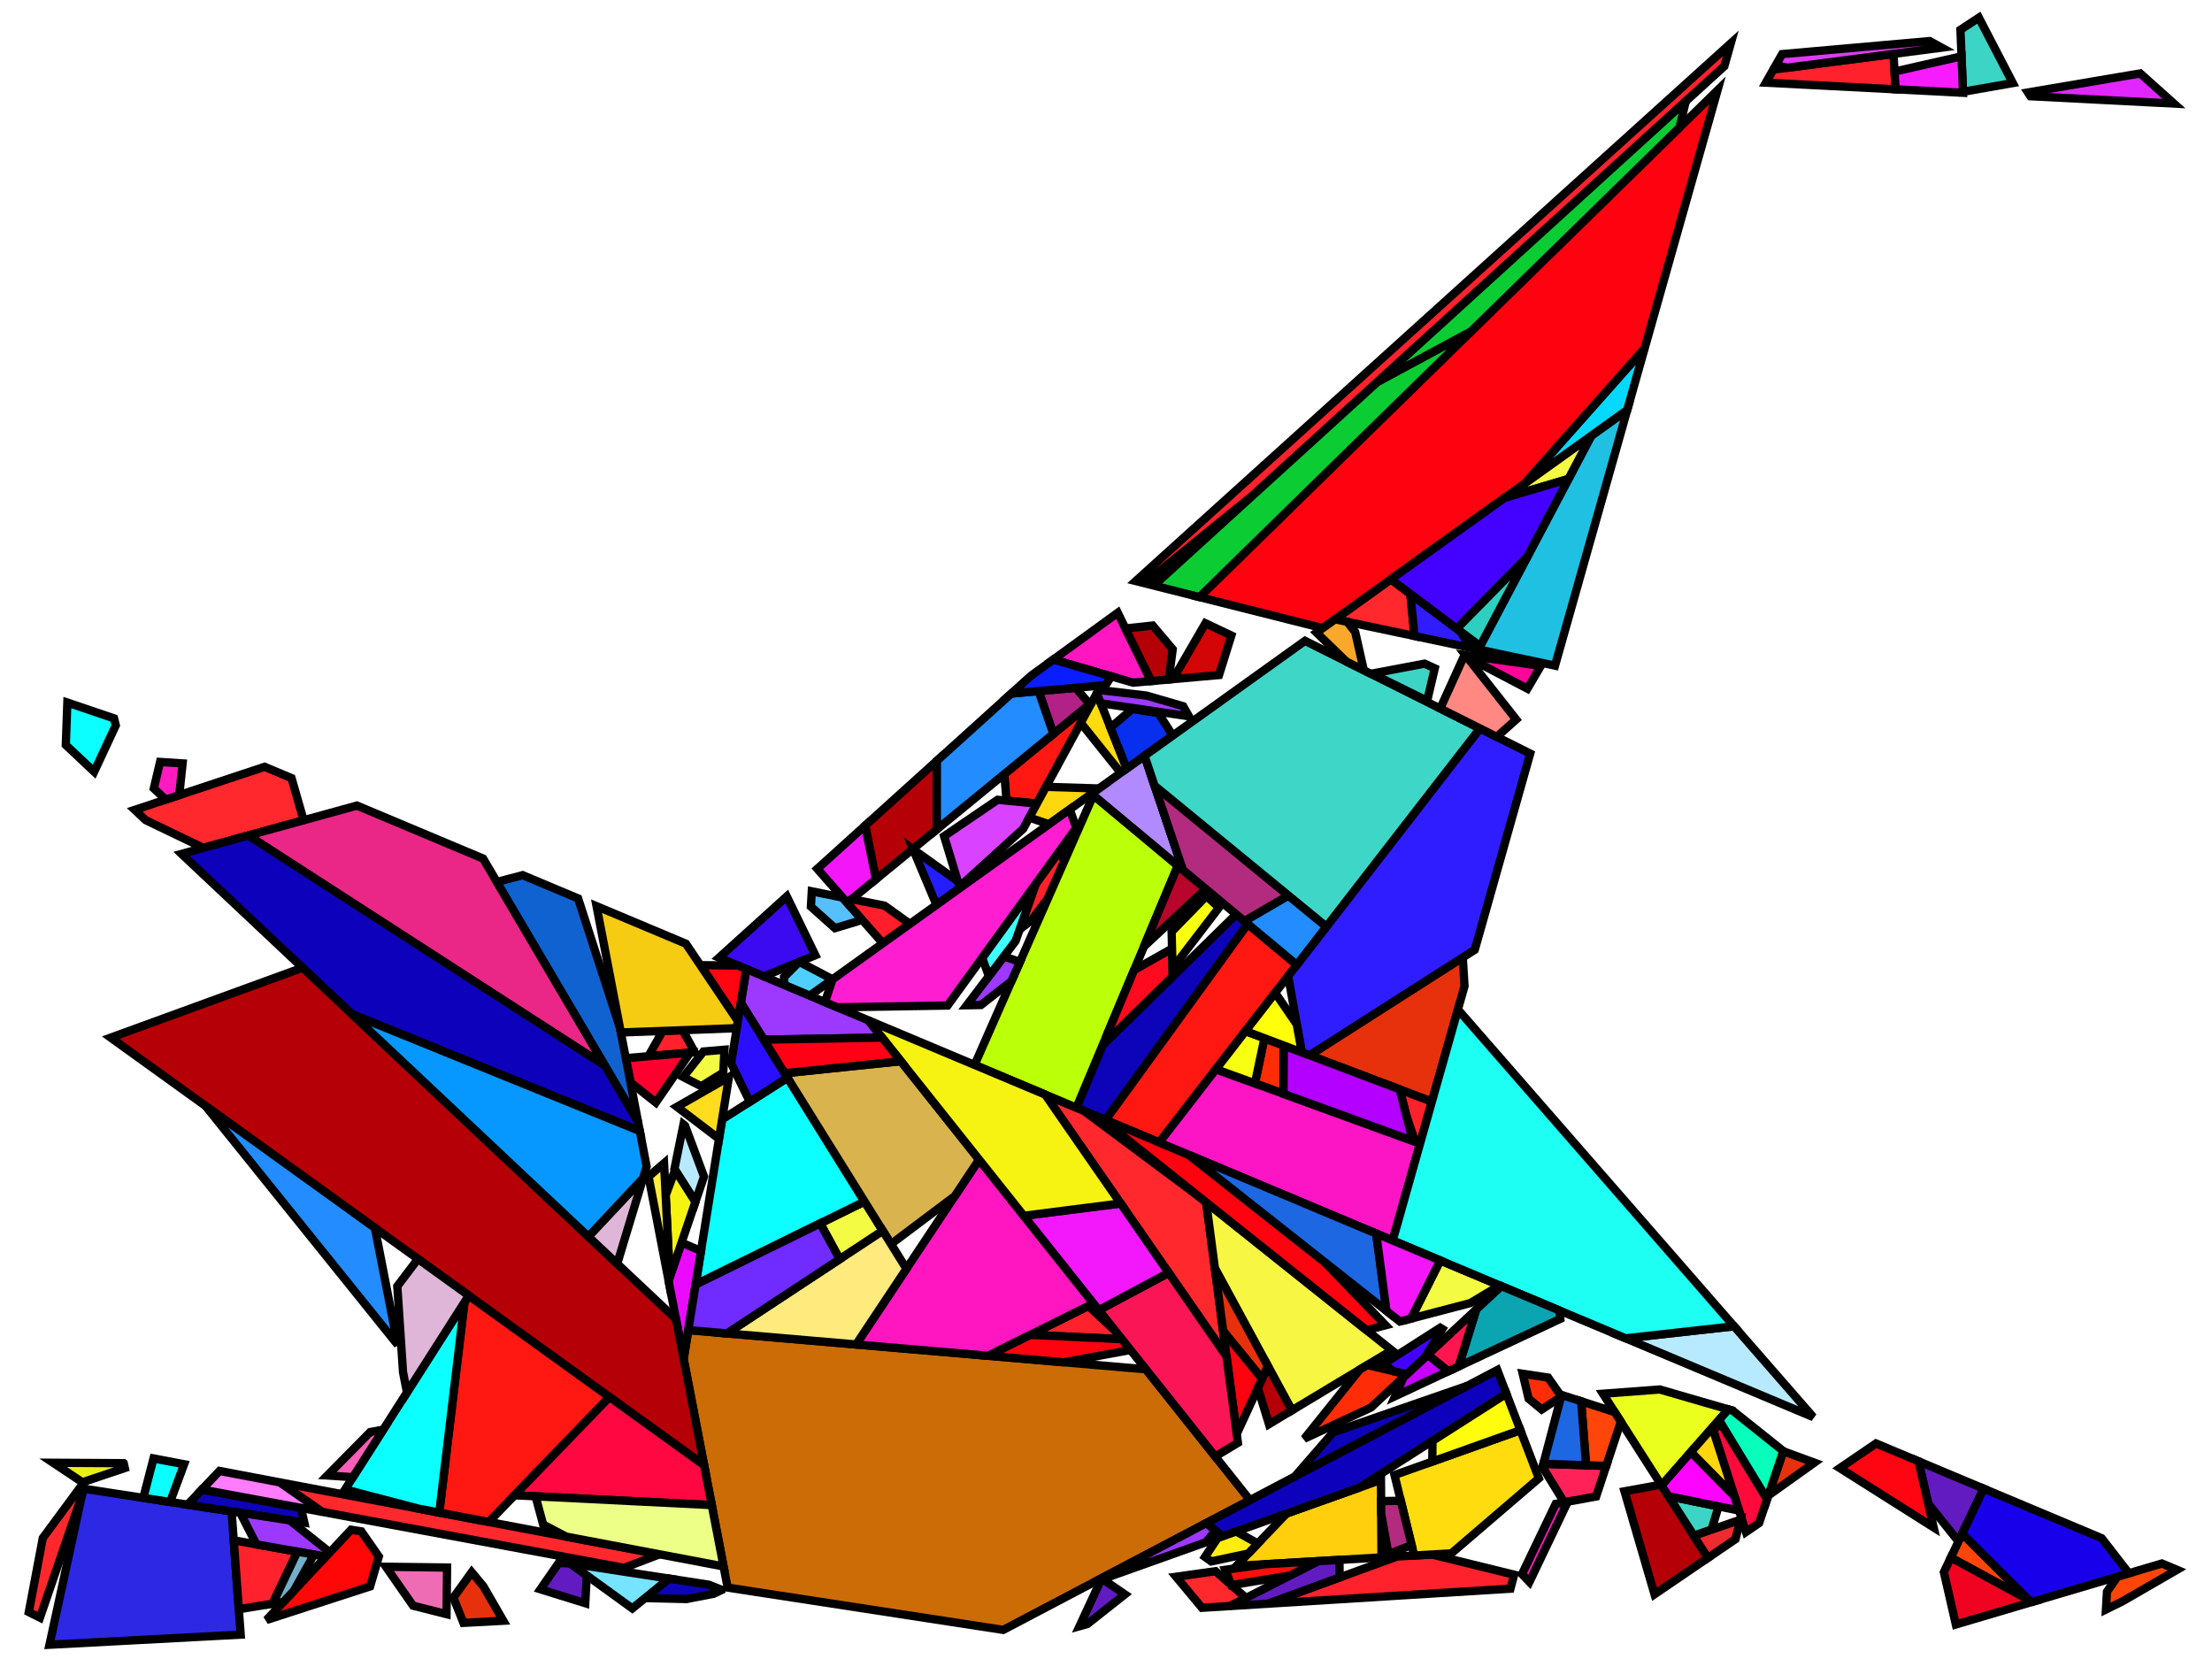 <?xml version="1.0" encoding="iso-8859-1" standalone="no"?>
<!DOCTYPE svg PUBLIC "-//W3C//DTD SVG 1.0//EN" "http://www.w3.org/TR/2001/REC-SVG-20010904/DTD/svg10.dtd">
<svg xmlns="http://www.w3.org/2000/svg" width="800" height="600">
<path style="fill:rgb(0, 0, 0);fill-opacity:0.0;fill-rule:evenodd;stroke:rgb(0, 0, 0);stroke-width:0.0;" d="M 0, 600 L 800, 600 L 800, 0 L 0, 0 z "/>
<path style="fill:rgb(45, 40, 228);fill-opacity:1.0;fill-rule:evenodd;stroke:rgb(0, 0, 0);stroke-width:3.0;" d="M 83.764, 546.633 L 87.046, 591.187 L 17.893, 594.84 L 30.131, 538.399 z "/>
<path style="fill:rgb(204, 108, 7);fill-opacity:1.0;fill-rule:evenodd;stroke:rgb(0, 0, 0);stroke-width:3.0;" d="M 414.428, 495.228 L 452.059, 542.544 L 362.83, 589.474 L 263.156, 574.172 L 247.251, 491.487 L 248.927, 481.047 z "/>
<path style="fill:rgb(13, 3, 184);fill-opacity:1.0;fill-rule:evenodd;stroke:rgb(0, 0, 0);stroke-width:3.0;" d="M 108.859, 545.365 L 110.053, 550.668 L 67.826, 544.186 L 73.016, 538.714 z "/>
<path style="fill:rgb(13, 3, 184);fill-opacity:1.0;fill-rule:evenodd;stroke:rgb(0, 0, 0);stroke-width:3.0;" d="M 256.405, 573.136 L 260.478, 574.773 L 260.617, 575.221 L 258.071, 576.419 L 248.27, 578.312 L 233.295, 577.956 L 241.937, 570.915 z "/>
<path style="fill:rgb(13, 3, 184);fill-opacity:1.0;fill-rule:evenodd;stroke:rgb(0, 0, 0);stroke-width:3.0;" d="M 451.269, 334.168 L 399.878, 405.052 L 389.304, 400.612 L 398.798, 377.957 L 447.084, 330.677 z "/>
<path style="fill:rgb(13, 3, 184);fill-opacity:1.0;fill-rule:evenodd;stroke:rgb(0, 0, 0);stroke-width:3.0;" d="M 468.27, 534.018 L 482.169, 517.998 L 530.682, 501.192 z "/>
<path style="fill:rgb(255, 40, 45);fill-opacity:1.0;fill-rule:evenodd;stroke:rgb(0, 0, 0);stroke-width:3.0;" d="M 30.131, 538.399 L 29.565, 541.01 L 14.448, 585.043 L 10.419, 583.024 L 15.484, 556.254 L 28.809, 538.196 z "/>
<path style="fill:rgb(255, 40, 45);fill-opacity:1.0;fill-rule:evenodd;stroke:rgb(0, 0, 0);stroke-width:3.0;" d="M 450.647, 577.917 L 444.908, 580.846 L 434.704, 581.479 L 425.353, 570.25 L 439.593, 568.243 z "/>
<path style="fill:rgb(255, 40, 45);fill-opacity:1.0;fill-rule:evenodd;stroke:rgb(0, 0, 0);stroke-width:3.0;" d="M 510.067, 214.788 L 511.586, 230.024 L 482.858, 223.964 L 503.025, 209.516 z "/>
<path style="fill:rgb(255, 40, 45);fill-opacity:1.0;fill-rule:evenodd;stroke:rgb(0, 0, 0);stroke-width:3.0;" d="M 392.007, 401.747 L 433.619, 432.763 L 436.237, 434.85 L 443.583, 490.533 L 378.006, 395.868 z "/>
<path style="fill:rgb(255, 40, 45);fill-opacity:1.0;fill-rule:evenodd;stroke:rgb(0, 0, 0);stroke-width:3.0;" d="M 238.513, 562.137 L 225.69, 567.043 L 116.485, 546.78 L 101.151, 536.113 z "/>
<path style="fill:rgb(255, 40, 45);fill-opacity:1.0;fill-rule:evenodd;stroke:rgb(0, 0, 0);stroke-width:3.0;" d="M 105.442, 281.418 L 109.814, 296.655 L 73.547, 306.65 L 52.687, 296.614 L 48.737, 292.897 L 95.694, 277.324 z "/>
<path style="fill:rgb(59, 10, 240);fill-opacity:1.0;fill-rule:evenodd;stroke:rgb(0, 0, 0);stroke-width:3.0;" d="M 294.89, 345.48 L 276.22, 353.128 L 260.053, 346.34 L 284.547, 324.204 z "/>
<path style="fill:rgb(255, 207, 14);fill-opacity:1.0;fill-rule:evenodd;stroke:rgb(0, 0, 0);stroke-width:3.0;" d="M 499.643, 563.262 L 447.183, 566.322 L 465.27, 547.396 L 499.441, 535.216 z "/>
<path style="fill:rgb(32, 192, 226);fill-opacity:1.0;fill-rule:evenodd;stroke:rgb(0, 0, 0);stroke-width:3.0;" d="M 562.395, 240.743 L 534.671, 234.894 L 575.52, 157.58 L 588.51, 148.273 z "/>
<path style="fill:rgb(255, 33, 43);fill-opacity:1.0;fill-rule:evenodd;stroke:rgb(0, 0, 0);stroke-width:3.0;" d="M 685.583, 32.303 L 638.65, 29.899 L 641.341, 25.167 L 684.806, 19.499 z "/>
<path style="fill:rgb(255, 33, 43);fill-opacity:1.0;fill-rule:evenodd;stroke:rgb(0, 0, 0);stroke-width:3.0;" d="M 384.934, 311.421 L 378.958, 324.99 L 372.922, 332.935 L 368.775, 336.143 L 374.585, 319.679 L 383.223, 307.757 z "/>
<path style="fill:rgb(255, 33, 43);fill-opacity:1.0;fill-rule:evenodd;stroke:rgb(0, 0, 0);stroke-width:3.0;" d="M 251.258, 380.565 L 234.494, 382.001 L 239.665, 372.848 L 246.91, 372.577 z "/>
<path style="fill:rgb(255, 33, 43);fill-opacity:1.0;fill-rule:evenodd;stroke:rgb(0, 0, 0);stroke-width:3.0;" d="M 547.614, 569.513 L 546.284, 574.561 L 458.46, 580.006 L 505.226, 562.937 L 517.857, 562.2 z "/>
<path style="fill:rgb(255, 33, 43);fill-opacity:1.0;fill-rule:evenodd;stroke:rgb(0, 0, 0);stroke-width:3.0;" d="M 403.55, 481.55 L 405.767, 484.338 L 372.634, 482.776 L 393.626, 472.308 z "/>
<path style="fill:rgb(255, 33, 43);fill-opacity:1.0;fill-rule:evenodd;stroke:rgb(0, 0, 0);stroke-width:3.0;" d="M 107.551, 561.177 L 98.601, 579.994 L 86.369, 582.001 L 84.565, 557.513 L 85.903, 557.321 z "/>
<path style="fill:rgb(255, 33, 43);fill-opacity:1.0;fill-rule:evenodd;stroke:rgb(0, 0, 0);stroke-width:3.0;" d="M 517.871, 398.393 L 513.583, 413.577 L 511.827, 412.937 L 508.523, 403.143 L 506.2, 393.981 z "/>
<path style="fill:rgb(255, 33, 43);fill-opacity:1.0;fill-rule:evenodd;stroke:rgb(0, 0, 0);stroke-width:3.0;" d="M 623.624, 23.944 L 453.401, 178.905 L 413.893, 210.93 L 410.764, 210.141 L 625.961, 15.667 z "/>
<path style="fill:rgb(255, 24, 17);fill-opacity:1.0;fill-rule:evenodd;stroke:rgb(0, 0, 0);stroke-width:3.0;" d="M 220.46, 505.235 L 176.777, 550.441 L 158.862, 547.047 L 167.977, 471.003 L 169.538, 468.556 z "/>
<path style="fill:rgb(255, 24, 17);fill-opacity:1.0;fill-rule:evenodd;stroke:rgb(0, 0, 0);stroke-width:3.0;" d="M 469.007, 348.96 L 419.258, 413.19 L 399.878, 405.052 L 451.269, 334.168 z "/>
<path style="fill:rgb(255, 24, 17);fill-opacity:1.0;fill-rule:evenodd;stroke:rgb(0, 0, 0);stroke-width:3.0;" d="M 375.006, 290.631 L 364.016, 289.565 L 363.245, 279.944 L 394.895, 254.014 z "/>
<path style="fill:rgb(79, 207, 255);fill-opacity:1.0;fill-rule:evenodd;stroke:rgb(0, 0, 0);stroke-width:3.0;" d="M 301.101, 354.176 L 292.829, 360.102 L 283.733, 356.282 L 283.541, 353.398 L 289.009, 347.889 L 289.051, 347.872 z "/>
<path style="fill:rgb(187, 255, 9);fill-opacity:1.0;fill-rule:evenodd;stroke:rgb(0, 0, 0);stroke-width:3.0;" d="M 425.986, 313.083 L 389.304, 400.612 L 352.465, 385.143 L 395.427, 287.598 z "/>
<path style="fill:rgb(246, 246, 67);fill-opacity:1.0;fill-rule:evenodd;stroke:rgb(0, 0, 0);stroke-width:3.0;" d="M 503.357, 488.353 L 467.224, 510.081 L 439.388, 458.737 L 436.237, 434.85 z "/>
<path style="fill:rgb(255, 220, 14);fill-opacity:1.0;fill-rule:evenodd;stroke:rgb(0, 0, 0);stroke-width:3.0;" d="M 407.497, 277.954 L 405.34, 279.498 L 390.869, 261.426 L 396.673, 250.739 z "/>
<path style="fill:rgb(255, 220, 14);fill-opacity:1.0;fill-rule:evenodd;stroke:rgb(0, 0, 0);stroke-width:3.0;" d="M 556.546, 534.66 L 524.911, 561.789 L 511.46, 562.573 L 504.336, 533.471 L 549.866, 517.244 z "/>
<path style="fill:rgb(243, 252, 66);fill-opacity:1.0;fill-rule:evenodd;stroke:rgb(0, 0, 0);stroke-width:3.0;" d="M 542.377, 464.888 L 531.738, 471.286 L 510.332, 476.887 L 520.894, 455.867 z "/>
<path style="fill:rgb(243, 252, 66);fill-opacity:1.0;fill-rule:evenodd;stroke:rgb(0, 0, 0);stroke-width:3.0;" d="M 319.278, 445.141 L 303.685, 455.406 L 296.633, 442.436 L 312.682, 434.544 z "/>
<path style="fill:rgb(243, 252, 66);fill-opacity:1.0;fill-rule:evenodd;stroke:rgb(0, 0, 0);stroke-width:3.0;" d="M 261.58, 387.919 L 253.601, 392.86 L 247.115, 389.525 L 254.402, 380.296 L 262.011, 379.644 z "/>
<path style="fill:rgb(243, 252, 66);fill-opacity:1.0;fill-rule:evenodd;stroke:rgb(0, 0, 0);stroke-width:3.0;" d="M 567.252, 173.229 L 544.125, 180.071 L 575.52, 157.58 z "/>
<path style="fill:rgb(255, 45, 7);fill-opacity:1.0;fill-rule:evenodd;stroke:rgb(0, 0, 0);stroke-width:3.0;" d="M 464.316, 378.145 L 464.188, 395.591 L 453.854, 391.829 L 457.295, 375.491 z "/>
<path style="fill:rgb(255, 45, 7);fill-opacity:1.0;fill-rule:evenodd;stroke:rgb(0, 0, 0);stroke-width:3.0;" d="M 559.909, 498.215 L 564.621, 504.95 L 564.567, 505.153 L 557.586, 509.76 L 552.84, 505.83 L 550.703, 496.839 z "/>
<path style="fill:rgb(255, 45, 7);fill-opacity:1.0;fill-rule:evenodd;stroke:rgb(0, 0, 0);stroke-width:3.0;" d="M 508.732, 497.043 L 495.878, 509.018 L 471.704, 520.339 L 491.779, 495.315 L 494.496, 493.681 z "/>
<path style="fill:rgb(234, 255, 29);fill-opacity:1.0;fill-rule:evenodd;stroke:rgb(0, 0, 0);stroke-width:3.0;" d="M 625.086, 509.717 L 600.93, 537.233 L 579.731, 504.06 L 600.282, 502.522 z "/>
<path style="fill:rgb(255, 22, 192);fill-opacity:1.0;fill-rule:evenodd;stroke:rgb(0, 0, 0);stroke-width:3.0;" d="M 416.333, 246.315 L 409.802, 246.896 L 380.943, 238.529 L 404.254, 221.606 z "/>
<path style="fill:rgb(255, 22, 192);fill-opacity:1.0;fill-rule:evenodd;stroke:rgb(0, 0, 0);stroke-width:3.0;" d="M 395.469, 471.389 L 357.454, 490.346 L 309.623, 486.248 L 354.098, 419.37 z "/>
<path style="fill:rgb(11, 255, 255);fill-opacity:1.0;fill-rule:evenodd;stroke:rgb(0, 0, 0);stroke-width:3.0;" d="M 41.248, 259.81 L 41.876, 262.333 L 34.068, 279.096 L 23.802, 269.437 L 24.36, 254.089 z "/>
<path style="fill:rgb(11, 255, 255);fill-opacity:1.0;fill-rule:evenodd;stroke:rgb(0, 0, 0);stroke-width:3.0;" d="M 312.682, 434.544 L 251.569, 464.595 L 261.165, 404.834 L 284.819, 389.786 z "/>
<path style="fill:rgb(11, 255, 255);fill-opacity:1.0;fill-rule:evenodd;stroke:rgb(0, 0, 0);stroke-width:3.0;" d="M 158.862, 547.047 L 151.39, 545.631 L 124.808, 538.674 L 167.977, 471.003 z "/>
<path style="fill:rgb(11, 255, 255);fill-opacity:1.0;fill-rule:evenodd;stroke:rgb(0, 0, 0);stroke-width:3.0;" d="M 66.591, 529.566 L 61.511, 543.216 L 51.822, 541.729 L 55.523, 527.469 z "/>
<path style="fill:rgb(199, 0, 255);fill-opacity:1.0;fill-rule:evenodd;stroke:rgb(0, 0, 0);stroke-width:3.0;" d="M 523.828, 495.927 L 504.552, 504.955 L 507.625, 498.074 L 516.377, 489.921 z "/>
<path style="fill:rgb(60, 212, 197);fill-opacity:1.0;fill-rule:evenodd;stroke:rgb(0, 0, 0);stroke-width:3.0;" d="M 621.532, 544.804 L 619.021, 553.216 L 612.567, 555.441 L 603.413, 541.118 z "/>
<path style="fill:rgb(60, 212, 197);fill-opacity:1.0;fill-rule:evenodd;stroke:rgb(0, 0, 0);stroke-width:3.0;" d="M 518.906, 241.721 L 516.146, 253.455 L 496.183, 243.612 L 515.205, 240.016 z "/>
<path style="fill:rgb(60, 212, 197);fill-opacity:1.0;fill-rule:evenodd;stroke:rgb(0, 0, 0);stroke-width:3.0;" d="M 727.964, 30.042 L 709.938, 33.19 L 709.023, 10.762 L 715.688, 6.385 z "/>
<path style="fill:rgb(231, 49, 12);fill-opacity:1.0;fill-rule:evenodd;stroke:rgb(0, 0, 0);stroke-width:3.0;" d="M 529.663, 356.639 L 517.871, 398.393 L 473.613, 381.661 L 529.024, 346.275 z "/>
<path style="fill:rgb(231, 49, 12);fill-opacity:1.0;fill-rule:evenodd;stroke:rgb(0, 0, 0);stroke-width:3.0;" d="M 656.191, 528.989 L 639.559, 540.853 L 644.936, 524.863 z "/>
<path style="fill:rgb(231, 49, 12);fill-opacity:1.0;fill-rule:evenodd;stroke:rgb(0, 0, 0);stroke-width:3.0;" d="M 458.571, 494.121 L 456.474, 498.667 L 442.382, 481.43 L 439.388, 458.737 z "/>
<path style="fill:rgb(231, 49, 12);fill-opacity:1.0;fill-rule:evenodd;stroke:rgb(0, 0, 0);stroke-width:3.0;" d="M 174.828, 573.709 L 182.023, 586.169 L 167.611, 586.931 L 163.975, 577.808 L 170.597, 568.62 z "/>
<path style="fill:rgb(98, 27, 192);fill-opacity:1.0;fill-rule:evenodd;stroke:rgb(0, 0, 0);stroke-width:3.0;" d="M 206.241, 565.45 L 212.202, 569.767 L 211.674, 579.827 L 195.447, 574.789 L 202.033, 565.285 z "/>
<path style="fill:rgb(98, 27, 192);fill-opacity:1.0;fill-rule:evenodd;stroke:rgb(0, 0, 0);stroke-width:3.0;" d="M 406.829, 576.63 L 393.253, 587.358 L 390.421, 588.143 L 398.242, 571.286 L 398.756, 571.103 z "/>
<path style="fill:rgb(98, 27, 192);fill-opacity:1.0;fill-rule:evenodd;stroke:rgb(0, 0, 0);stroke-width:3.0;" d="M 484.524, 570.493 L 458.46, 580.006 L 444.908, 580.846 L 476.75, 564.597 L 484.413, 564.151 z "/>
<path style="fill:rgb(98, 27, 192);fill-opacity:1.0;fill-rule:evenodd;stroke:rgb(0, 0, 0);stroke-width:3.0;" d="M 717.425, 538.391 L 708.318, 557.491 L 697.365, 543.823 L 693.861, 528.497 z "/>
<path style="fill:rgb(255, 220, 30);fill-opacity:1.0;fill-rule:evenodd;stroke:rgb(0, 0, 0);stroke-width:3.0;" d="M 260.034, 411.876 L 244.822, 400.287 L 263.62, 389.543 z "/>
<path style="fill:rgb(157, 56, 255);fill-opacity:1.0;fill-rule:evenodd;stroke:rgb(0, 0, 0);stroke-width:3.0;" d="M 368.882, 347.867 L 365.799, 354.869 L 354.767, 363.478 L 349.657, 363.558 L 363.048, 345.931 z "/>
<path style="fill:rgb(157, 56, 255);fill-opacity:1.0;fill-rule:evenodd;stroke:rgb(0, 0, 0);stroke-width:3.0;" d="M 439.584, 553.545 L 436.16, 557.771 L 395.663, 572.205 L 436.333, 550.815 z "/>
<path style="fill:rgb(157, 56, 255);fill-opacity:1.0;fill-rule:evenodd;stroke:rgb(0, 0, 0);stroke-width:3.0;" d="M 414.627, 251.557 L 427.926, 255.418 L 430.004, 259.061 L 398.102, 254.332 L 396.673, 250.739 L 397.335, 249.521 z "/>
<path style="fill:rgb(157, 56, 255);fill-opacity:1.0;fill-rule:evenodd;stroke:rgb(0, 0, 0);stroke-width:3.0;" d="M 314.047, 369.012 L 319.016, 375.259 L 276.242, 376.01 L 267.936, 362.666 L 269.894, 350.472 z "/>
<path style="fill:rgb(157, 56, 255);fill-opacity:1.0;fill-rule:evenodd;stroke:rgb(0, 0, 0);stroke-width:3.0;" d="M 104.789, 549.86 L 119.307, 561.429 L 117.828, 563.007 L 92.731, 558.537 L 86.877, 547.111 z "/>
<path style="fill:rgb(255, 6, 7);fill-opacity:1.0;fill-rule:evenodd;stroke:rgb(0, 0, 0);stroke-width:3.0;" d="M 130.672, 553.834 L 137.007, 562.937 L 133.849, 573.75 L 96.387, 585.884 L 126.959, 553.264 z "/>
<path style="fill:rgb(255, 8, 65);fill-opacity:1.0;fill-rule:evenodd;stroke:rgb(0, 0, 0);stroke-width:3.0;" d="M 254.63, 529.847 L 257.416, 544.33 L 186.104, 540.788 L 220.46, 505.235 z "/>
<path style="fill:rgb(14, 1, 187);fill-opacity:1.0;fill-rule:evenodd;stroke:rgb(0, 0, 0);stroke-width:3.0;" d="M 544.808, 504.055 L 491.626, 538.002 L 442.096, 555.655 L 436.333, 550.815 L 541.523, 495.49 z "/>
<path style="fill:rgb(14, 1, 187);fill-opacity:1.0;fill-rule:evenodd;stroke:rgb(0, 0, 0);stroke-width:3.0;" d="M 218.831, 385.413 L 230.737, 405.632 L 231.398, 409.068 L 127.249, 366.764 L 65.664, 308.822 L 89.847, 302.157 z "/>
<path style="fill:rgb(234, 39, 134);fill-opacity:1.0;fill-rule:evenodd;stroke:rgb(0, 0, 0);stroke-width:3.0;" d="M 174.725, 310.51 L 218.831, 385.413 L 89.847, 302.157 L 129.083, 291.345 z "/>
<path style="fill:rgb(234, 11, 255);fill-opacity:1.0;fill-rule:evenodd;stroke:rgb(0, 0, 0);stroke-width:3.0;" d="M 253.519, 452.45 L 247.251, 491.487 L 241.808, 463.188 L 246.489, 449.413 z "/>
<path style="fill:rgb(184, 5, 43);fill-opacity:1.0;fill-rule:evenodd;stroke:rgb(0, 0, 0);stroke-width:3.0;" d="M 436.081, 321.502 L 413.735, 342.317 L 425.986, 313.083 z "/>
<path style="fill:rgb(249, 27, 255);fill-opacity:1.0;fill-rule:evenodd;stroke:rgb(0, 0, 0);stroke-width:3.0;" d="M 709.952, 33.552 L 685.583, 32.303 L 685.193, 25.878 L 709.415, 20.368 z "/>
<path style="fill:rgb(6, 217, 255);fill-opacity:1.0;fill-rule:evenodd;stroke:rgb(0, 0, 0);stroke-width:3.0;" d="M 588.51, 148.273 L 551.414, 174.85 L 594.806, 125.981 z "/>
<path style="fill:rgb(255, 2, 16);fill-opacity:1.0;fill-rule:evenodd;stroke:rgb(0, 0, 0);stroke-width:3.0;" d="M 429.926, 417.67 L 478.858, 456.287 L 501.123, 479.296 L 494.251, 481.094 L 397.714, 404.144 z "/>
<path style="fill:rgb(255, 2, 16);fill-opacity:1.0;fill-rule:evenodd;stroke:rgb(0, 0, 0);stroke-width:3.0;" d="M 405.767, 484.338 L 408.867, 488.236 L 384.777, 492.687 L 357.454, 490.346 L 372.634, 482.776 z "/>
<path style="fill:rgb(255, 2, 16);fill-opacity:1.0;fill-rule:evenodd;stroke:rgb(0, 0, 0);stroke-width:3.0;" d="M 456.474, 498.667 L 447.284, 518.586 L 442.382, 481.43 z "/>
<path style="fill:rgb(255, 2, 16);fill-opacity:1.0;fill-rule:evenodd;stroke:rgb(0, 0, 0);stroke-width:3.0;" d="M 594.806, 125.981 L 551.414, 174.85 L 478.373, 227.177 L 433.789, 215.943 L 621.162, 32.661 z "/>
<path style="fill:rgb(182, 0, 7);fill-opacity:1.0;fill-rule:evenodd;stroke:rgb(0, 0, 0);stroke-width:3.0;" d="M 617.683, 563.448 L 598.379, 576.592 L 587.517, 539.352 L 600.741, 536.936 z "/>
<path style="fill:rgb(182, 0, 7);fill-opacity:1.0;fill-rule:evenodd;stroke:rgb(0, 0, 0);stroke-width:3.0;" d="M 467.224, 510.081 L 458.94, 515.063 L 454.931, 502.01 L 458.571, 494.121 z "/>
<path style="fill:rgb(182, 0, 7);fill-opacity:1.0;fill-rule:evenodd;stroke:rgb(0, 0, 0);stroke-width:3.0;" d="M 338.796, 299.975 L 316.814, 317.985 L 312.89, 298.591 L 338.842, 275.138 z "/>
<path style="fill:rgb(182, 0, 7);fill-opacity:1.0;fill-rule:evenodd;stroke:rgb(0, 0, 0);stroke-width:3.0;" d="M 244.475, 477.054 L 254.63, 529.847 L 40.036, 375.276 L 109.415, 349.985 z "/>
<path style="fill:rgb(182, 0, 7);fill-opacity:1.0;fill-rule:evenodd;stroke:rgb(0, 0, 0);stroke-width:3.0;" d="M 424.128, 234.817 L 422.692, 245.749 L 416.333, 246.315 L 407.031, 227.287 L 416.874, 226.231 z "/>
<path style="fill:rgb(217, 179, 78);fill-opacity:1.0;fill-rule:evenodd;stroke:rgb(0, 0, 0);stroke-width:3.0;" d="M 354.098, 419.37 L 345.292, 432.611 L 322.258, 449.927 L 283.799, 388.148 L 325.804, 383.795 z "/>
<path style="fill:rgb(119, 228, 255);fill-opacity:1.0;fill-rule:evenodd;stroke:rgb(0, 0, 0);stroke-width:3.0;" d="M 206.375, 565.455 L 241.937, 570.915 L 228.69, 581.708 L 206.241, 565.45 z "/>
<path style="fill:rgb(177, 138, 255);fill-opacity:1.0;fill-rule:evenodd;stroke:rgb(0, 0, 0);stroke-width:3.0;" d="M 427.796, 314.593 L 395.427, 287.598 L 396.068, 286.141 L 413.934, 273.342 z "/>
<path style="fill:rgb(7, 255, 187);fill-opacity:1.0;fill-rule:evenodd;stroke:rgb(0, 0, 0);stroke-width:3.0;" d="M 626.633, 510.165 L 644.956, 524.804 L 639.082, 542.269 L 621.667, 513.612 L 625.086, 509.717 z "/>
<path style="fill:rgb(255, 5, 18);fill-opacity:1.0;fill-rule:evenodd;stroke:rgb(0, 0, 0);stroke-width:3.0;" d="M 266.805, 349.174 L 269.894, 350.472 L 266.873, 369.285 L 253.292, 349.077 z "/>
<path style="fill:rgb(255, 5, 18);fill-opacity:1.0;fill-rule:evenodd;stroke:rgb(0, 0, 0);stroke-width:3.0;" d="M 693.861, 528.497 L 699.332, 552.423 L 665.397, 530.958 L 678.49, 522.042 z "/>
<path style="fill:rgb(252, 21, 197);fill-opacity:1.0;fill-rule:evenodd;stroke:rgb(0, 0, 0);stroke-width:3.0;" d="M 513.583, 413.577 L 503.68, 448.639 L 419.258, 413.19 L 439.774, 386.702 z "/>
<path style="fill:rgb(64, 255, 255);fill-opacity:1.0;fill-rule:evenodd;stroke:rgb(0, 0, 0);stroke-width:3.0;" d="M 367.293, 340.344 L 357.639, 353.051 L 355.213, 346.414 L 374.585, 319.679 z "/>
<path style="fill:rgb(255, 10, 31);fill-opacity:1.0;fill-rule:evenodd;stroke:rgb(0, 0, 0);stroke-width:3.0;" d="M 424.128, 353.155 L 401.787, 375.031 L 400.415, 374.1 L 410.172, 350.817 L 423.885, 343.062 z "/>
<path style="fill:rgb(8, 47, 237);fill-opacity:1.0;fill-rule:evenodd;stroke:rgb(0, 0, 0);stroke-width:3.0;" d="M 418.966, 257.901 L 424.119, 266.045 L 407.497, 277.954 L 401.616, 263.167 L 409.488, 256.415 z "/>
<path style="fill:rgb(179, 43, 126);fill-opacity:1.0;fill-rule:evenodd;stroke:rgb(0, 0, 0);stroke-width:3.0;" d="M 466.007, 323.9 L 450.076, 333.173 L 427.796, 314.593 L 417.571, 284.165 z "/>
<path style="fill:rgb(179, 43, 126);fill-opacity:1.0;fill-rule:evenodd;stroke:rgb(0, 0, 0);stroke-width:3.0;" d="M 510.53, 558.775 L 502.167, 562.104 L 499.53, 547.561 L 499.496, 542.9 L 506.612, 542.769 z "/>
<path style="fill:rgb(255, 10, 58);fill-opacity:1.0;fill-rule:evenodd;stroke:rgb(0, 0, 0);stroke-width:3.0;" d="M 639.082, 542.269 L 636.201, 550.839 L 631.448, 554.075 L 619.495, 516.949 L 622.564, 515.089 z "/>
<path style="fill:rgb(249, 95, 184);fill-opacity:1.0;fill-rule:evenodd;stroke:rgb(0, 0, 0);stroke-width:3.0;" d="M 127.643, 534.231 L 118.373, 533.639 L 133.899, 517.921 L 138.615, 517.03 z "/>
<path style="fill:rgb(217, 66, 255);fill-opacity:1.0;fill-rule:evenodd;stroke:rgb(0, 0, 0);stroke-width:3.0;" d="M 375.006, 290.631 L 370.042, 299.771 L 346.998, 320.731 L 341.449, 302.418 L 360.802, 289.254 z "/>
<path style="fill:rgb(237, 42, 46);fill-opacity:1.0;fill-rule:evenodd;stroke:rgb(0, 0, 0);stroke-width:3.0;" d="M 627.679, 556.641 L 617.683, 563.448 L 612.567, 555.441 L 629.437, 549.624 z "/>
<path style="fill:rgb(255, 14, 14);fill-opacity:1.0;fill-rule:evenodd;stroke:rgb(0, 0, 0);stroke-width:3.0;" d="M 466.585, 569.784 L 445.382, 573.284 L 443.098, 567.749 L 457.488, 565.721 L 476.75, 564.597 z "/>
<path style="fill:rgb(255, 234, 126);fill-opacity:1.0;fill-rule:evenodd;stroke:rgb(0, 0, 0);stroke-width:3.0;" d="M 327.827, 458.873 L 309.623, 486.248 L 262.917, 482.246 L 319.278, 445.141 z "/>
<path style="fill:rgb(255, 252, 12);fill-opacity:1.0;fill-rule:evenodd;stroke:rgb(0, 0, 0);stroke-width:3.0;" d="M 549.866, 517.244 L 518.015, 528.596 L 518.076, 521.118 L 544.808, 504.055 z "/>
<path style="fill:rgb(86, 192, 255);fill-opacity:1.0;fill-rule:evenodd;stroke:rgb(0, 0, 0);stroke-width:3.0;" d="M 304.742, 324.622 L 311.296, 332.072 L 310.366, 333.155 L 301.979, 335.677 L 293.275, 327.899 L 293.588, 322.359 z "/>
<path style="fill:rgb(48, 29, 255);fill-opacity:1.0;fill-rule:evenodd;stroke:rgb(0, 0, 0);stroke-width:3.0;" d="M 528.16, 228.334 L 531.85, 234.299 L 511.586, 230.024 L 510.067, 214.788 z "/>
<path style="fill:rgb(48, 29, 255);fill-opacity:1.0;fill-rule:evenodd;stroke:rgb(0, 0, 0);stroke-width:3.0;" d="M 553.415, 272.54 L 533.375, 343.496 L 473.613, 381.661 L 470.811, 380.601 L 465.885, 352.991 L 535.243, 263.444 z "/>
<path style="fill:rgb(255, 33, 88);fill-opacity:1.0;fill-rule:evenodd;stroke:rgb(0, 0, 0);stroke-width:3.0;" d="M 580.92, 530.161 L 577.268, 541.224 L 565.7, 543.338 L 557.875, 530.559 L 558.175, 529.42 z "/>
<path style="fill:rgb(240, 3, 33);fill-opacity:1.0;fill-rule:evenodd;stroke:rgb(0, 0, 0);stroke-width:3.0;" d="M 735.055, 579.317 L 707.355, 587.517 L 703.027, 568.587 L 705.56, 563.275 z "/>
<path style="fill:rgb(237, 108, 179);fill-opacity:1.0;fill-rule:evenodd;stroke:rgb(0, 0, 0);stroke-width:3.0;" d="M 161.692, 566.926 L 161.495, 583.778 L 149.383, 580.72 L 139.59, 566.648 z "/>
<path style="fill:rgb(255, 0, 46);fill-opacity:1.0;fill-rule:evenodd;stroke:rgb(0, 0, 0);stroke-width:3.0;" d="M 237.185, 398.745 L 228.013, 391.473 L 226.326, 382.7 L 249.591, 380.708 z "/>
<path style="fill:rgb(184, 234, 255);fill-opacity:1.0;fill-rule:evenodd;stroke:rgb(0, 0, 0);stroke-width:3.0;" d="M 655.794, 512.512 L 587.952, 484.025 L 627.153, 479.663 z "/>
<path style="fill:rgb(184, 234, 255);fill-opacity:1.0;fill-rule:evenodd;stroke:rgb(0, 0, 0);stroke-width:3.0;" d="M 247.765, 407.134 L 254.614, 425.506 L 251.495, 434.683 L 243.919, 422.754 L 247.189, 406.677 z "/>
<path style="fill:rgb(177, 33, 134);fill-opacity:1.0;fill-rule:evenodd;stroke:rgb(0, 0, 0);stroke-width:3.0;" d="M 394.106, 254.66 L 380.974, 265.419 L 375.61, 249.941 L 389.001, 248.748 z "/>
<path style="fill:rgb(223, 59, 243);fill-opacity:1.0;fill-rule:evenodd;stroke:rgb(0, 0, 0);stroke-width:3.0;" d="M 702.211, 17.229 L 646.405, 24.507 L 642.257, 23.558 L 644.525, 19.572 L 697.871, 14.852 z "/>
<path style="fill:rgb(17, 98, 209);fill-opacity:1.0;fill-rule:evenodd;stroke:rgb(0, 0, 0);stroke-width:3.0;" d="M 209.082, 324.936 L 224.222, 371.762 L 230.737, 405.632 L 179.705, 318.966 L 189.019, 316.512 z "/>
<path style="fill:rgb(35, 140, 255);fill-opacity:1.0;fill-rule:evenodd;stroke:rgb(0, 0, 0);stroke-width:3.0;" d="M 380.974, 265.419 L 338.796, 299.975 L 338.842, 275.138 L 365.753, 250.818 L 375.61, 249.941 z "/>
<path style="fill:rgb(35, 140, 255);fill-opacity:1.0;fill-rule:evenodd;stroke:rgb(0, 0, 0);stroke-width:3.0;" d="M 479.71, 335.141 L 469.007, 348.96 L 450.076, 333.173 L 466.007, 323.9 z "/>
<path style="fill:rgb(35, 140, 255);fill-opacity:1.0;fill-rule:evenodd;stroke:rgb(0, 0, 0);stroke-width:3.0;" d="M 135.595, 444.107 L 143.828, 486.35 L 74.331, 399.979 z "/>
<path style="fill:rgb(10, 29, 255);fill-opacity:1.0;fill-rule:evenodd;stroke:rgb(0, 0, 0);stroke-width:3.0;" d="M 401.914, 244.609 L 399.868, 247.781 L 365.753, 250.818 L 372.85, 244.405 L 380.943, 238.529 z "/>
<path style="fill:rgb(62, 215, 199);fill-opacity:1.0;fill-rule:evenodd;stroke:rgb(0, 0, 0);stroke-width:3.0;" d="M 535.243, 263.444 L 479.71, 335.141 L 417.571, 284.165 L 413.934, 273.342 L 471.967, 231.766 z "/>
<path style="fill:rgb(36, 30, 255);fill-opacity:1.0;fill-rule:evenodd;stroke:rgb(0, 0, 0);stroke-width:3.0;" d="M 346.379, 318.689 L 347.139, 321.194 L 338.68, 327.255 L 330.23, 307.147 z "/>
<path style="fill:rgb(252, 4, 255);fill-opacity:1.0;fill-rule:evenodd;stroke:rgb(0, 0, 0);stroke-width:3.0;" d="M 627.262, 541.075 L 628.948, 546.312 L 603.413, 541.118 L 600.93, 537.233 L 611.548, 525.139 z "/>
<path style="fill:rgb(255, 215, 14);fill-opacity:1.0;fill-rule:evenodd;stroke:rgb(0, 0, 0);stroke-width:3.0;" d="M 397.43, 285.165 L 379.378, 298.098 L 372.261, 295.684 L 378.299, 284.569 z "/>
<path style="fill:rgb(255, 215, 14);fill-opacity:1.0;fill-rule:evenodd;stroke:rgb(0, 0, 0);stroke-width:3.0;" d="M 627.262, 541.075 L 611.548, 525.139 L 619.292, 516.318 z "/>
<path style="fill:rgb(255, 69, 9);fill-opacity:1.0;fill-rule:evenodd;stroke:rgb(0, 0, 0);stroke-width:3.0;" d="M 583.984, 510.715 L 586.197, 514.178 L 580.92, 530.161 L 573.622, 529.923 L 571.845, 506.79 z "/>
<path style="fill:rgb(255, 69, 9);fill-opacity:1.0;fill-rule:evenodd;stroke:rgb(0, 0, 0);stroke-width:3.0;" d="M 787.335, 567.746 L 767.644, 579.136 L 761.646, 582.093 L 762.015, 575.645 L 765.826, 570.208 L 781.88, 565.456 z "/>
<path style="fill:rgb(255, 69, 9);fill-opacity:1.0;fill-rule:evenodd;stroke:rgb(0, 0, 0);stroke-width:3.0;" d="M 733.642, 578.549 L 705.56, 563.275 L 709.67, 554.656 z "/>
<path style="fill:rgb(24, 1, 234);fill-opacity:1.0;fill-rule:evenodd;stroke:rgb(0, 0, 0);stroke-width:3.0;" d="M 760.081, 556.302 L 769.933, 568.993 L 735.055, 579.317 L 733.642, 578.549 L 709.67, 554.656 L 717.425, 538.391 z "/>
<path style="fill:rgb(30, 255, 243);fill-opacity:1.0;fill-rule:evenodd;stroke:rgb(0, 0, 0);stroke-width:3.0;" d="M 627.153, 479.663 L 587.952, 484.025 L 503.68, 448.639 L 527.272, 365.106 z "/>
<path style="fill:rgb(249, 21, 86);fill-opacity:1.0;fill-rule:evenodd;stroke:rgb(0, 0, 0);stroke-width:3.0;" d="M 443.583, 490.533 L 447.71, 521.816 L 439.5, 526.753 L 397.401, 473.818 L 422.657, 460.325 z "/>
<path style="fill:rgb(249, 168, 44);fill-opacity:1.0;fill-rule:evenodd;stroke:rgb(0, 0, 0);stroke-width:3.0;" d="M 487.253, 224.891 L 490.134, 228.591 L 493.253, 242.422 L 486.9, 239.242 L 476.133, 228.782 L 482.858, 223.964 z "/>
<path style="fill:rgb(12, 204, 51);fill-opacity:1.0;fill-rule:evenodd;stroke:rgb(0, 0, 0);stroke-width:3.0;" d="M 607.447, 46.076 L 531.935, 119.94 L 498.096, 138.217 L 609.679, 36.639 z "/>
<path style="fill:rgb(12, 204, 51);fill-opacity:1.0;fill-rule:evenodd;stroke:rgb(0, 0, 0);stroke-width:3.0;" d="M 433.789, 215.943 L 417.284, 211.784 L 498.096, 138.217 L 531.935, 119.94 z "/>
<path style="fill:rgb(246, 204, 19);fill-opacity:1.0;fill-rule:evenodd;stroke:rgb(0, 0, 0);stroke-width:3.0;" d="M 248.071, 341.308 L 266.873, 369.285 L 266.462, 371.846 L 224.54, 373.414 L 215.754, 327.738 z "/>
<path style="fill:rgb(114, 175, 202);fill-opacity:1.0;fill-rule:evenodd;stroke:rgb(0, 0, 0);stroke-width:3.0;" d="M 113.556, 562.246 L 106.267, 575.342 L 102.509, 579.352 L 98.601, 579.994 L 107.551, 561.177 z "/>
<path style="fill:rgb(223, 182, 215);fill-opacity:1.0;fill-rule:evenodd;stroke:rgb(0, 0, 0);stroke-width:3.0;" d="M 169.538, 468.556 L 147.189, 503.591 L 145.763, 496.278 L 143.689, 465.172 L 151.161, 455.319 z "/>
<path style="fill:rgb(223, 182, 215);fill-opacity:1.0;fill-rule:evenodd;stroke:rgb(0, 0, 0);stroke-width:3.0;" d="M 223.22, 457.057 L 212.79, 447.244 L 232.572, 426.13 z "/>
<path style="fill:rgb(7, 152, 255);fill-opacity:1.0;fill-rule:evenodd;stroke:rgb(0, 0, 0);stroke-width:3.0;" d="M 231.398, 409.068 L 233.86, 421.87 L 232.572, 426.13 L 212.79, 447.244 L 127.249, 366.764 z "/>
<path style="fill:rgb(255, 136, 130);fill-opacity:1.0;fill-rule:evenodd;stroke:rgb(0, 0, 0);stroke-width:3.0;" d="M 530.03, 236.962 L 548.351, 260.215 L 541.321, 266.486 L 520.875, 256.25 L 529.651, 236.909 z "/>
<path style="fill:rgb(249, 255, 16);fill-opacity:1.0;fill-rule:evenodd;stroke:rgb(0, 0, 0);stroke-width:3.0;" d="M 440.868, 328.232 L 424.057, 350.191 L 423.738, 336.963 L 436.304, 324.048 z "/>
<path style="fill:rgb(249, 255, 16);fill-opacity:1.0;fill-rule:evenodd;stroke:rgb(0, 0, 0);stroke-width:3.0;" d="M 457.295, 375.491 L 453.854, 391.829 L 439.774, 386.702 L 450.459, 372.907 z "/>
<path style="fill:rgb(226, 38, 255);fill-opacity:1.0;fill-rule:evenodd;stroke:rgb(0, 0, 0);stroke-width:3.0;" d="M 786.23, 37.459 L 734.335, 34.801 L 733.432, 33.434 L 774.039, 26.547 z "/>
<path style="fill:rgb(29, 103, 226);fill-opacity:1.0;fill-rule:evenodd;stroke:rgb(0, 0, 0);stroke-width:3.0;" d="M 497.728, 446.14 L 501.426, 474.098 L 429.926, 417.67 z "/>
<path style="fill:rgb(29, 103, 226);fill-opacity:1.0;fill-rule:evenodd;stroke:rgb(0, 0, 0);stroke-width:3.0;" d="M 571.845, 506.79 L 573.622, 529.923 L 558.175, 529.42 L 564.741, 504.492 z "/>
<path style="fill:rgb(67, 2, 255);fill-opacity:1.0;fill-rule:evenodd;stroke:rgb(0, 0, 0);stroke-width:3.0;" d="M 552.308, 201.514 L 526.867, 227.366 L 503.025, 209.516 L 544.125, 180.071 L 567.252, 173.229 z "/>
<path style="fill:rgb(67, 2, 255);fill-opacity:1.0;fill-rule:evenodd;stroke:rgb(0, 0, 0);stroke-width:3.0;" d="M 521.653, 480.675 L 515.369, 490.86 L 508.732, 497.043 L 504.061, 495.94 L 500.268, 493.346 L 520.863, 480.19 z "/>
<path style="fill:rgb(243, 22, 249);fill-opacity:1.0;fill-rule:evenodd;stroke:rgb(0, 0, 0);stroke-width:3.0;" d="M 520.894, 455.867 L 510.332, 476.887 L 506.297, 477.942 L 501.426, 474.098 L 497.728, 446.14 z "/>
<path style="fill:rgb(243, 22, 249);fill-opacity:1.0;fill-rule:evenodd;stroke:rgb(0, 0, 0);stroke-width:3.0;" d="M 316.814, 317.985 L 306.405, 326.513 L 295.593, 314.222 L 312.89, 298.591 z "/>
<path style="fill:rgb(255, 30, 42);fill-opacity:1.0;fill-rule:evenodd;stroke:rgb(0, 0, 0);stroke-width:3.0;" d="M 319.901, 327.533 L 329.081, 334.132 L 319.282, 341.151 L 306.405, 326.513 L 308.021, 325.188 z "/>
<path style="fill:rgb(44, 207, 192);fill-opacity:1.0;fill-rule:evenodd;stroke:rgb(0, 0, 0);stroke-width:3.0;" d="M 535.309, 233.686 L 526.867, 227.366 L 552.308, 201.514 z "/>
<path style="fill:rgb(179, 0, 255);fill-opacity:1.0;fill-rule:evenodd;stroke:rgb(0, 0, 0);stroke-width:3.0;" d="M 506.2, 393.981 L 510.922, 412.608 L 464.188, 395.591 L 464.316, 378.145 z "/>
<path style="fill:rgb(243, 24, 252);fill-opacity:1.0;fill-rule:evenodd;stroke:rgb(0, 0, 0);stroke-width:3.0;" d="M 422.657, 460.325 L 397.401, 473.818 L 370.27, 439.705 L 405.284, 435.245 z "/>
<path style="fill:rgb(246, 243, 18);fill-opacity:1.0;fill-rule:evenodd;stroke:rgb(0, 0, 0);stroke-width:3.0;" d="M 251.495, 434.683 L 242.231, 461.944 L 240.754, 432.334 L 244.158, 423.131 z "/>
<path style="fill:rgb(246, 243, 18);fill-opacity:1.0;fill-rule:evenodd;stroke:rgb(0, 0, 0);stroke-width:3.0;" d="M 378.006, 395.868 L 405.284, 435.245 L 370.27, 439.705 L 314.047, 369.012 z "/>
<path style="fill:rgb(10, 165, 177);fill-opacity:1.0;fill-rule:evenodd;stroke:rgb(0, 0, 0);stroke-width:3.0;" d="M 563.966, 473.953 L 564.302, 476.972 L 527.565, 494.177 L 533.909, 473.589 L 542.978, 465.14 z "/>
<path style="fill:rgb(255, 22, 78);fill-opacity:1.0;fill-rule:evenodd;stroke:rgb(0, 0, 0);stroke-width:3.0;" d="M 527.565, 494.177 L 523.828, 495.927 L 516.377, 489.921 L 533.909, 473.589 z "/>
<path style="fill:rgb(255, 255, 10);fill-opacity:1.0;fill-rule:evenodd;stroke:rgb(0, 0, 0);stroke-width:3.0;" d="M 469.004, 370.47 L 470.811, 380.601 L 450.459, 372.907 L 461.189, 359.053 z "/>
<path style="fill:rgb(212, 5, 6);fill-opacity:1.0;fill-rule:evenodd;stroke:rgb(0, 0, 0);stroke-width:3.0;" d="M 445.331, 229.85 L 440.879, 244.13 L 424.252, 245.61 L 435.962, 225.404 z "/>
<path style="fill:rgb(255, 29, 209);fill-opacity:1.0;fill-rule:evenodd;stroke:rgb(0, 0, 0);stroke-width:3.0;" d="M 389.266, 299.418 L 342.71, 363.668 L 302.818, 364.297 L 298.341, 362.417 L 301.124, 354.16 L 386.881, 292.723 z "/>
<path style="fill:rgb(255, 237, 16);fill-opacity:1.0;fill-rule:evenodd;stroke:rgb(0, 0, 0);stroke-width:3.0;" d="M 454.926, 558.219 L 451.451, 561.855 L 438.066, 564.708 L 435.813, 563.088 L 440.333, 556.284 L 447.079, 553.879 z "/>
<path style="fill:rgb(112, 43, 255);fill-opacity:1.0;fill-rule:evenodd;stroke:rgb(0, 0, 0);stroke-width:3.0;" d="M 303.685, 455.406 L 262.917, 482.246 L 248.927, 481.047 L 251.569, 464.595 L 296.633, 442.436 z "/>
<path style="fill:rgb(255, 123, 255);fill-opacity:1.0;fill-rule:evenodd;stroke:rgb(0, 0, 0);stroke-width:3.0;" d="M 101.151, 536.113 L 116.485, 546.78 L 73.016, 538.714 L 79.393, 531.991 z "/>
<path style="fill:rgb(44, 14, 255);fill-opacity:1.0;fill-rule:evenodd;stroke:rgb(0, 0, 0);stroke-width:3.0;" d="M 284.819, 389.786 L 271.182, 398.462 L 264.413, 384.608 L 267.936, 362.666 z "/>
<path style="fill:rgb(237, 255, 134);fill-opacity:1.0;fill-rule:evenodd;stroke:rgb(0, 0, 0);stroke-width:3.0;" d="M 257.416, 544.33 L 261.685, 566.527 L 204.766, 555.743 L 196.436, 551.366 L 193.684, 541.165 z "/>
<path style="fill:rgb(252, 24, 194);fill-opacity:1.0;fill-rule:evenodd;stroke:rgb(0, 0, 0);stroke-width:3.0;" d="M 553.146, 572.133 L 550.452, 569.319 L 562.635, 543.898 L 567.014, 543.098 z "/>
<path style="fill:rgb(255, 5, 154);fill-opacity:1.0;fill-rule:evenodd;stroke:rgb(0, 0, 0);stroke-width:3.0;" d="M 557.259, 240.835 L 552.405, 249.068 L 530.535, 237.604 L 530.03, 236.962 z "/>
<path style="fill:rgb(234, 240, 22);fill-opacity:1.0;fill-rule:evenodd;stroke:rgb(0, 0, 0);stroke-width:3.0;" d="M 44.742, 529.179 L 44.745, 529.181 L 45.135, 530.935 L 29.794, 536.082 L 19.204, 529.026 z "/>
<path style="fill:rgb(255, 237, 64);fill-opacity:1.0;fill-rule:evenodd;stroke:rgb(0, 0, 0);stroke-width:3.0;" d="M 242.231, 461.944 L 241.808, 463.188 L 234.561, 425.511 L 240.174, 420.7 z "/>
<path style="fill:rgb(255, 0, 21);fill-opacity:1.0;fill-rule:evenodd;stroke:rgb(0, 0, 0);stroke-width:3.0;" d="M 325.804, 383.795 L 283.799, 388.148 L 276.242, 376.01 L 319.016, 375.259 z "/>
<path style="fill:rgb(255, 27, 192);fill-opacity:1.0;fill-rule:evenodd;stroke:rgb(0, 0, 0);stroke-width:3.0;" d="M 66.044, 276.093 L 64.825, 287.562 L 59.933, 289.184 L 55.633, 285.15 L 57.89, 275.566 z "/>
</svg>